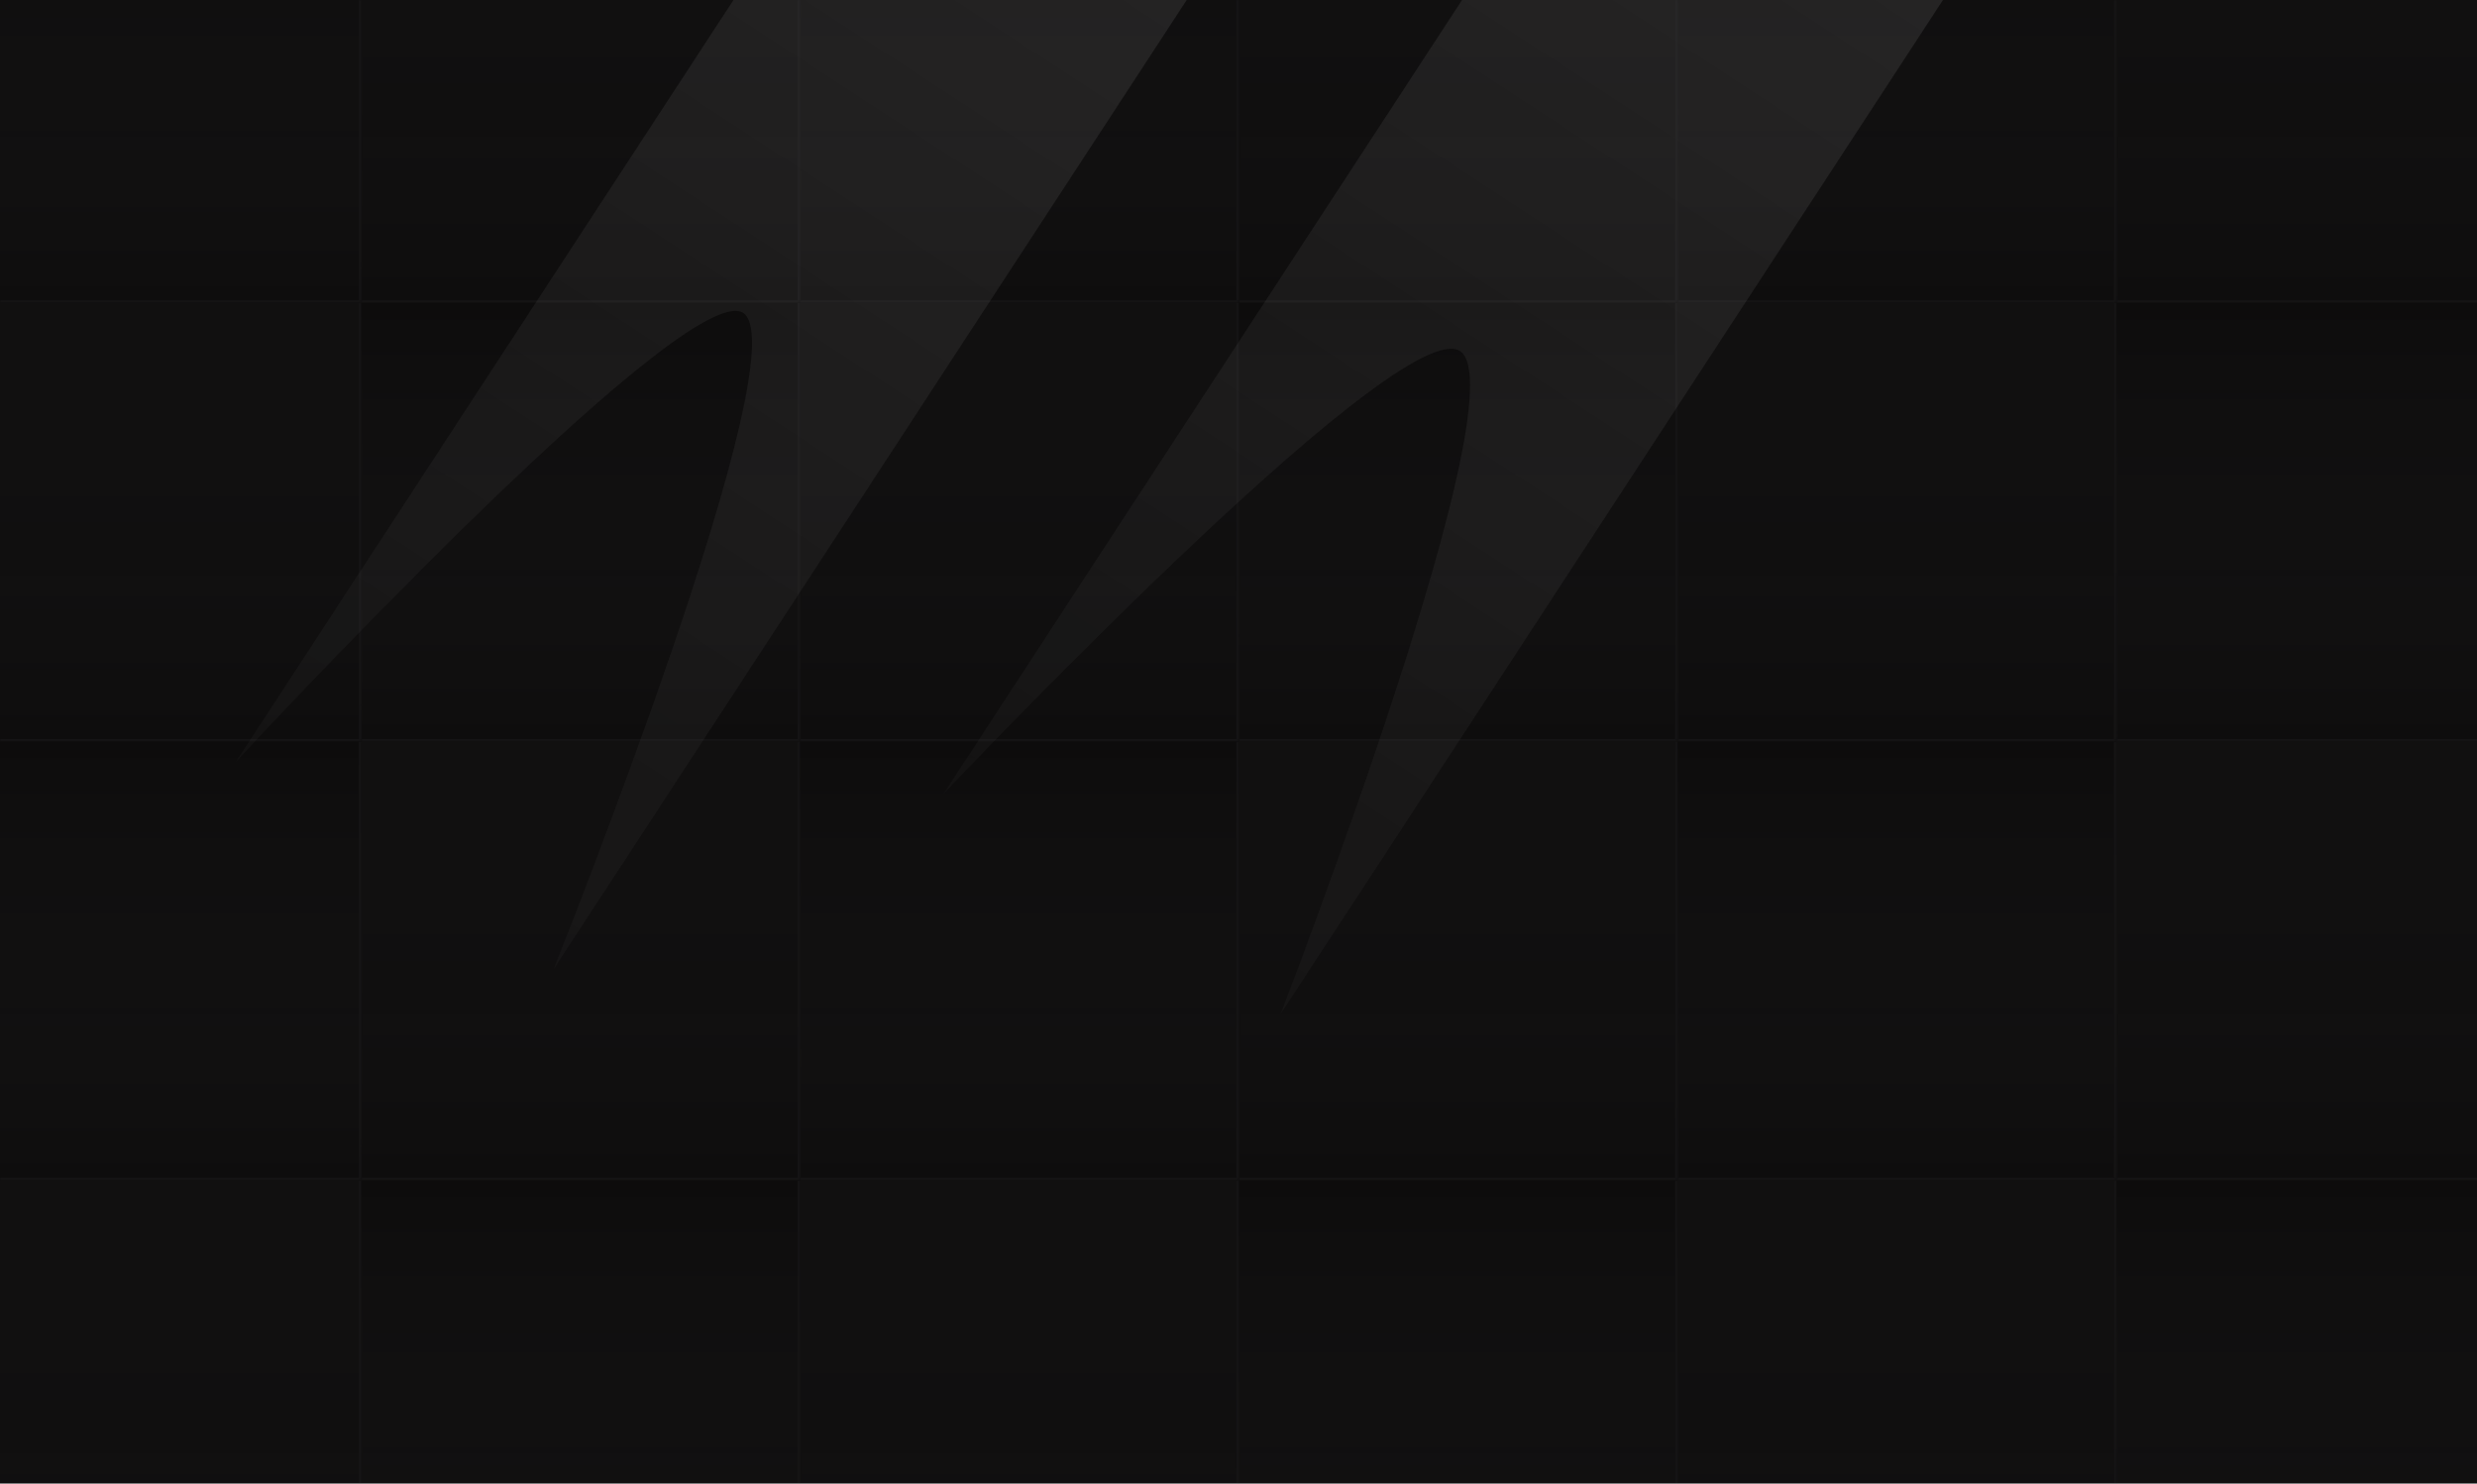 <svg width="1439" height="862" viewBox="0 0 1439 862" fill="none" xmlns="http://www.w3.org/2000/svg">
<g clip-path="url(#clip0_20_2)">
<rect width="1439" height="861.972" fill="#0E0D0D"/>
<g opacity="0.1">
<mask id="path-1-inside-1_20_2" fill="white">
<path d="M-45 -79H209.917V175.917H-45V-79Z"/>
</mask>
<path d="M-45 -79H209.917V175.917H-45V-79Z" fill="url(#paint0_linear_20_2)"/>
<path d="M209.917 175.917V177.349H211.349V175.917H209.917ZM208.485 -79V175.917H211.349V-79H208.485ZM209.917 174.485H-45V177.349H209.917V174.485Z" fill="#52525B" mask="url(#path-1-inside-1_20_2)"/>
<mask id="path-3-inside-2_20_2" fill="white">
<path d="M209.917 -79H464.833V175.917H209.917V-79Z"/>
</mask>
<path d="M209.917 -79H464.833V175.917H209.917V-79Z" fill="url(#paint1_linear_20_2)"/>
<path d="M464.833 175.917V177.349H466.265V175.917H464.833ZM463.401 -79V175.917H466.265V-79H463.401ZM464.833 174.485H209.917V177.349H464.833V174.485Z" fill="#52525B" mask="url(#path-3-inside-2_20_2)"/>
<mask id="path-5-inside-3_20_2" fill="white">
<path d="M464.833 -79H719.75V175.917H464.833V-79Z"/>
</mask>
<path d="M464.833 -79H719.75V175.917H464.833V-79Z" fill="url(#paint2_linear_20_2)"/>
<path d="M719.75 175.917V177.349H721.182V175.917H719.75ZM718.318 -79V175.917H721.182V-79H718.318ZM719.75 174.485H464.833V177.349H719.75V174.485Z" fill="#52525B" mask="url(#path-5-inside-3_20_2)"/>
<mask id="path-7-inside-4_20_2" fill="white">
<path d="M719.75 -79H974.667V175.917H719.75V-79Z"/>
</mask>
<path d="M719.75 -79H974.667V175.917H719.75V-79Z" fill="url(#paint3_linear_20_2)"/>
<path d="M974.667 175.917V177.349H976.099V175.917H974.667ZM973.235 -79V175.917H976.099V-79H973.235ZM974.667 174.485H719.75V177.349H974.667V174.485Z" fill="#52525B" mask="url(#path-7-inside-4_20_2)"/>
<mask id="path-9-inside-5_20_2" fill="white">
<path d="M974.667 -79H1229.58V175.917H974.667V-79Z"/>
</mask>
<path d="M974.667 -79H1229.58V175.917H974.667V-79Z" fill="url(#paint4_linear_20_2)"/>
<path d="M1229.58 175.917V177.349H1231.02V175.917H1229.58ZM1228.15 -79V175.917H1231.02V-79H1228.15ZM1229.58 174.485H974.667V177.349H1229.58V174.485Z" fill="#52525B" mask="url(#path-9-inside-5_20_2)"/>
<mask id="path-11-inside-6_20_2" fill="white">
<path d="M1229.58 -79H1484.5V175.917H1229.58V-79Z"/>
</mask>
<path d="M1229.58 -79H1484.5V175.917H1229.58V-79Z" fill="url(#paint5_linear_20_2)"/>
<path d="M1484.5 175.917V177.349H1485.93V175.917H1484.5ZM1483.07 -79V175.917H1485.93V-79H1483.07ZM1484.5 174.485H1229.58V177.349H1484.5V174.485Z" fill="#52525B" mask="url(#path-11-inside-6_20_2)"/>
<mask id="path-13-inside-7_20_2" fill="white">
<path d="M-45 175.917H209.917V430.833H-45V175.917Z"/>
</mask>
<path d="M-45 175.917H209.917V430.833H-45V175.917Z" fill="url(#paint6_linear_20_2)"/>
<path d="M209.917 430.833V432.266H211.349V430.833H209.917ZM208.485 175.917V430.833H211.349V175.917H208.485ZM209.917 429.401H-45V432.266H209.917V429.401Z" fill="#52525B" mask="url(#path-13-inside-7_20_2)"/>
<mask id="path-15-inside-8_20_2" fill="white">
<path d="M209.917 175.917H464.833V430.833H209.917V175.917Z"/>
</mask>
<path d="M209.917 175.917H464.833V430.833H209.917V175.917Z" fill="url(#paint7_linear_20_2)"/>
<path d="M464.833 430.833V432.266H466.265V430.833H464.833ZM463.401 175.917V430.833H466.265V175.917H463.401ZM464.833 429.401H209.917V432.266H464.833V429.401Z" fill="#52525B" mask="url(#path-15-inside-8_20_2)"/>
<mask id="path-17-inside-9_20_2" fill="white">
<path d="M464.833 175.917H719.75V430.833H464.833V175.917Z"/>
</mask>
<path d="M464.833 175.917H719.75V430.833H464.833V175.917Z" fill="url(#paint8_linear_20_2)"/>
<path d="M719.75 430.833V432.266H721.182V430.833H719.75ZM718.318 175.917V430.833H721.182V175.917H718.318ZM719.75 429.401H464.833V432.266H719.75V429.401Z" fill="#52525B" mask="url(#path-17-inside-9_20_2)"/>
<mask id="path-19-inside-10_20_2" fill="white">
<path d="M719.75 175.917H974.667V430.833H719.75V175.917Z"/>
</mask>
<path d="M719.75 175.917H974.667V430.833H719.75V175.917Z" fill="url(#paint9_linear_20_2)"/>
<path d="M974.667 430.833V432.266H976.099V430.833H974.667ZM973.235 175.917V430.833H976.099V175.917H973.235ZM974.667 429.401H719.75V432.266H974.667V429.401Z" fill="#52525B" mask="url(#path-19-inside-10_20_2)"/>
<mask id="path-21-inside-11_20_2" fill="white">
<path d="M974.667 175.917H1229.58V430.833H974.667V175.917Z"/>
</mask>
<path d="M974.667 175.917H1229.58V430.833H974.667V175.917Z" fill="url(#paint10_linear_20_2)"/>
<path d="M1229.58 430.833V432.266H1231.02V430.833H1229.58ZM1228.15 175.917V430.833H1231.02V175.917H1228.15ZM1229.58 429.401H974.667V432.266H1229.58V429.401Z" fill="#52525B" mask="url(#path-21-inside-11_20_2)"/>
<mask id="path-23-inside-12_20_2" fill="white">
<path d="M1229.58 175.917H1484.5V430.833H1229.58V175.917Z"/>
</mask>
<path d="M1229.58 175.917H1484.5V430.833H1229.58V175.917Z" fill="url(#paint11_linear_20_2)"/>
<path d="M1484.5 430.833V432.266H1485.93V430.833H1484.5ZM1483.07 175.917V430.833H1485.93V175.917H1483.07ZM1484.5 429.401H1229.58V432.266H1484.5V429.401Z" fill="#52525B" mask="url(#path-23-inside-12_20_2)"/>
<mask id="path-25-inside-13_20_2" fill="white">
<path d="M-45 430.833H209.917V685.75H-45V430.833Z"/>
</mask>
<path d="M-45 430.833H209.917V685.75H-45V430.833Z" fill="url(#paint12_linear_20_2)"/>
<path d="M209.917 685.75V687.182H211.349V685.75H209.917ZM208.485 430.833V685.75H211.349V430.833H208.485ZM209.917 684.318H-45V687.182H209.917V684.318Z" fill="#52525B" mask="url(#path-25-inside-13_20_2)"/>
<mask id="path-27-inside-14_20_2" fill="white">
<path d="M209.917 430.833H464.833V685.75H209.917V430.833Z"/>
</mask>
<path d="M209.917 430.833H464.833V685.75H209.917V430.833Z" fill="url(#paint13_linear_20_2)"/>
<path d="M464.833 685.75V687.182H466.265V685.75H464.833ZM463.401 430.833V685.75H466.265V430.833H463.401ZM464.833 684.318H209.917V687.182H464.833V684.318Z" fill="#52525B" mask="url(#path-27-inside-14_20_2)"/>
<mask id="path-29-inside-15_20_2" fill="white">
<path d="M464.833 430.833H719.75V685.75H464.833V430.833Z"/>
</mask>
<path d="M464.833 430.833H719.75V685.75H464.833V430.833Z" fill="url(#paint14_linear_20_2)"/>
<path d="M719.75 685.75V687.182H721.182V685.75H719.75ZM718.318 430.833V685.75H721.182V430.833H718.318ZM719.75 684.318H464.833V687.182H719.75V684.318Z" fill="#52525B" mask="url(#path-29-inside-15_20_2)"/>
<mask id="path-31-inside-16_20_2" fill="white">
<path d="M719.75 430.833H974.667V685.75H719.75V430.833Z"/>
</mask>
<path d="M719.75 430.833H974.667V685.75H719.75V430.833Z" fill="url(#paint15_linear_20_2)"/>
<path d="M974.667 685.75V687.182H976.099V685.75H974.667ZM973.235 430.833V685.75H976.099V430.833H973.235ZM974.667 684.318H719.75V687.182H974.667V684.318Z" fill="#52525B" mask="url(#path-31-inside-16_20_2)"/>
<mask id="path-33-inside-17_20_2" fill="white">
<path d="M974.667 430.833H1229.58V685.75H974.667V430.833Z"/>
</mask>
<path d="M974.667 430.833H1229.58V685.75H974.667V430.833Z" fill="url(#paint16_linear_20_2)"/>
<path d="M1229.58 685.75V687.182H1231.02V685.75H1229.58ZM1228.15 430.833V685.75H1231.02V430.833H1228.15ZM1229.58 684.318H974.667V687.182H1229.58V684.318Z" fill="#52525B" mask="url(#path-33-inside-17_20_2)"/>
<mask id="path-35-inside-18_20_2" fill="white">
<path d="M1229.58 430.833H1484.5V685.75H1229.58V430.833Z"/>
</mask>
<path d="M1229.58 430.833H1484.5V685.75H1229.58V430.833Z" fill="url(#paint17_linear_20_2)"/>
<path d="M1484.5 685.75V687.182H1485.93V685.75H1484.5ZM1483.07 430.833V685.75H1485.93V430.833H1483.07ZM1484.5 684.318H1229.58V687.182H1484.5V684.318Z" fill="#52525B" mask="url(#path-35-inside-18_20_2)"/>
<mask id="path-37-inside-19_20_2" fill="white">
<path d="M-45 685.75H209.917V940.667H-45V685.75Z"/>
</mask>
<path d="M-45 685.75H209.917V940.667H-45V685.75Z" fill="url(#paint18_linear_20_2)"/>
<path d="M209.917 940.667V942.099H211.349V940.667H209.917ZM208.485 685.75V940.667H211.349V685.75H208.485ZM209.917 939.235H-45V942.099H209.917V939.235Z" fill="#52525B" mask="url(#path-37-inside-19_20_2)"/>
<mask id="path-39-inside-20_20_2" fill="white">
<path d="M209.917 685.75H464.833V940.667H209.917V685.75Z"/>
</mask>
<path d="M209.917 685.75H464.833V940.667H209.917V685.75Z" fill="url(#paint19_linear_20_2)"/>
<path d="M464.833 940.667V942.099H466.265V940.667H464.833ZM463.401 685.75V940.667H466.265V685.75H463.401ZM464.833 939.235H209.917V942.099H464.833V939.235Z" fill="#52525B" mask="url(#path-39-inside-20_20_2)"/>
<mask id="path-41-inside-21_20_2" fill="white">
<path d="M464.833 685.75H719.75V940.667H464.833V685.75Z"/>
</mask>
<path d="M464.833 685.75H719.75V940.667H464.833V685.75Z" fill="url(#paint20_linear_20_2)"/>
<path d="M719.75 940.667V942.099H721.182V940.667H719.75ZM718.318 685.75V940.667H721.182V685.75H718.318ZM719.75 939.235H464.833V942.099H719.75V939.235Z" fill="#52525B" mask="url(#path-41-inside-21_20_2)"/>
<mask id="path-43-inside-22_20_2" fill="white">
<path d="M719.75 685.75H974.667V940.667H719.75V685.75Z"/>
</mask>
<path d="M719.75 685.75H974.667V940.667H719.75V685.75Z" fill="url(#paint21_linear_20_2)"/>
<path d="M974.667 940.667V942.099H976.099V940.667H974.667ZM973.235 685.75V940.667H976.099V685.75H973.235ZM974.667 939.235H719.75V942.099H974.667V939.235Z" fill="#52525B" mask="url(#path-43-inside-22_20_2)"/>
<mask id="path-45-inside-23_20_2" fill="white">
<path d="M974.667 685.75H1229.58V940.667H974.667V685.75Z"/>
</mask>
<path d="M974.667 685.75H1229.58V940.667H974.667V685.75Z" fill="url(#paint22_linear_20_2)"/>
<path d="M1229.58 940.667V942.099H1231.02V940.667H1229.58ZM1228.15 685.75V940.667H1231.02V685.75H1228.15ZM1229.58 939.235H974.667V942.099H1229.58V939.235Z" fill="#52525B" mask="url(#path-45-inside-23_20_2)"/>
<mask id="path-47-inside-24_20_2" fill="white">
<path d="M1229.58 685.75H1484.5V940.667H1229.58V685.75Z"/>
</mask>
<path d="M1229.58 685.75H1484.5V940.667H1229.58V685.75Z" fill="url(#paint23_linear_20_2)"/>
<path d="M1484.5 940.667V942.099H1485.93V940.667H1484.5ZM1483.07 685.75V940.667H1485.93V685.75H1483.07ZM1484.5 939.235H1229.58V942.099H1484.5V939.235Z" fill="#52525B" mask="url(#path-47-inside-24_20_2)"/>
</g>
<g opacity="0.6">
<g opacity="0.23" filter="url(#filter0_f_20_2)">
<path d="M830.376 -619L1014.95 -498.459L321.571 563.228C321.571 563.228 469.376 194.407 430.333 181.105C391.29 167.802 137 442.687 137 442.687L830.376 -619Z" fill="url(#paint24_linear_20_2)"/>
</g>
<g opacity="0.23" filter="url(#filter1_f_20_2)">
<path d="M1241.44 -600.338L1437.3 -472.427L743.922 589.26C743.922 589.26 887.738 217.834 846.65 203.195C805.561 188.557 548.067 461.349 548.067 461.349L1241.44 -600.338Z" fill="url(#paint25_linear_20_2)"/>
</g>
</g>
</g>
<defs>
<filter id="filter0_f_20_2" x="-3" y="-759" width="1157.95" height="1462.23" filterUnits="userSpaceOnUse" color-interpolation-filters="sRGB">
<feFlood flood-opacity="0" result="BackgroundImageFix"/>
<feBlend mode="normal" in="SourceGraphic" in2="BackgroundImageFix" result="shape"/>
<feGaussianBlur stdDeviation="70" result="effect1_foregroundBlur_20_2"/>
</filter>
<filter id="filter1_f_20_2" x="408.067" y="-740.338" width="1169.23" height="1469.6" filterUnits="userSpaceOnUse" color-interpolation-filters="sRGB">
<feFlood flood-opacity="0" result="BackgroundImageFix"/>
<feBlend mode="normal" in="SourceGraphic" in2="BackgroundImageFix" result="shape"/>
<feGaussianBlur stdDeviation="70" result="effect1_foregroundBlur_20_2"/>
</filter>
<linearGradient id="paint0_linear_20_2" x1="82.458" y1="-79" x2="82.458" y2="175.917" gradientUnits="userSpaceOnUse">
<stop/>
<stop offset="1" stop-color="#95959C" stop-opacity="0"/>
</linearGradient>
<linearGradient id="paint1_linear_20_2" x1="337.375" y1="-79" x2="337.375" y2="175.917" gradientUnits="userSpaceOnUse">
<stop stop-color="#252525"/>
<stop offset="1" stop-color="#616169" stop-opacity="0"/>
</linearGradient>
<linearGradient id="paint2_linear_20_2" x1="592.292" y1="-79" x2="592.292" y2="175.917" gradientUnits="userSpaceOnUse">
<stop/>
<stop offset="1" stop-color="#95959C" stop-opacity="0"/>
</linearGradient>
<linearGradient id="paint3_linear_20_2" x1="847.208" y1="-79" x2="847.208" y2="175.917" gradientUnits="userSpaceOnUse">
<stop stop-color="#252525"/>
<stop offset="1" stop-color="#616169" stop-opacity="0"/>
</linearGradient>
<linearGradient id="paint4_linear_20_2" x1="1102.12" y1="-79" x2="1102.12" y2="175.917" gradientUnits="userSpaceOnUse">
<stop/>
<stop offset="1" stop-color="#95959C" stop-opacity="0"/>
</linearGradient>
<linearGradient id="paint5_linear_20_2" x1="1357.04" y1="-79" x2="1357.04" y2="175.917" gradientUnits="userSpaceOnUse">
<stop stop-color="#252525"/>
<stop offset="1" stop-color="#616169" stop-opacity="0"/>
</linearGradient>
<linearGradient id="paint6_linear_20_2" x1="82.458" y1="175.917" x2="82.458" y2="430.833" gradientUnits="userSpaceOnUse">
<stop stop-color="#252525"/>
<stop offset="1" stop-color="#616169" stop-opacity="0"/>
</linearGradient>
<linearGradient id="paint7_linear_20_2" x1="337.375" y1="175.917" x2="337.375" y2="430.833" gradientUnits="userSpaceOnUse">
<stop/>
<stop offset="1" stop-color="#95959C" stop-opacity="0"/>
</linearGradient>
<linearGradient id="paint8_linear_20_2" x1="592.292" y1="175.917" x2="592.292" y2="430.833" gradientUnits="userSpaceOnUse">
<stop stop-color="#252525"/>
<stop offset="1" stop-color="#616169" stop-opacity="0"/>
</linearGradient>
<linearGradient id="paint9_linear_20_2" x1="847.208" y1="175.917" x2="847.208" y2="430.833" gradientUnits="userSpaceOnUse">
<stop/>
<stop offset="1" stop-color="#95959C" stop-opacity="0"/>
</linearGradient>
<linearGradient id="paint10_linear_20_2" x1="1102.12" y1="175.917" x2="1102.12" y2="430.833" gradientUnits="userSpaceOnUse">
<stop stop-color="#252525"/>
<stop offset="1" stop-color="#616169" stop-opacity="0"/>
</linearGradient>
<linearGradient id="paint11_linear_20_2" x1="1357.04" y1="175.917" x2="1357.04" y2="430.833" gradientUnits="userSpaceOnUse">
<stop/>
<stop offset="1" stop-color="#95959C" stop-opacity="0"/>
</linearGradient>
<linearGradient id="paint12_linear_20_2" x1="82.458" y1="430.833" x2="82.458" y2="685.75" gradientUnits="userSpaceOnUse">
<stop/>
<stop offset="1" stop-color="#95959C" stop-opacity="0"/>
</linearGradient>
<linearGradient id="paint13_linear_20_2" x1="337.375" y1="430.833" x2="337.375" y2="685.75" gradientUnits="userSpaceOnUse">
<stop stop-color="#252525"/>
<stop offset="1" stop-color="#616169" stop-opacity="0"/>
</linearGradient>
<linearGradient id="paint14_linear_20_2" x1="592.292" y1="430.833" x2="592.292" y2="685.75" gradientUnits="userSpaceOnUse">
<stop/>
<stop offset="1" stop-color="#95959C" stop-opacity="0"/>
</linearGradient>
<linearGradient id="paint15_linear_20_2" x1="847.208" y1="430.833" x2="847.208" y2="685.75" gradientUnits="userSpaceOnUse">
<stop stop-color="#252525"/>
<stop offset="1" stop-color="#616169" stop-opacity="0"/>
</linearGradient>
<linearGradient id="paint16_linear_20_2" x1="1102.12" y1="430.833" x2="1102.12" y2="685.75" gradientUnits="userSpaceOnUse">
<stop/>
<stop offset="1" stop-color="#95959C" stop-opacity="0"/>
</linearGradient>
<linearGradient id="paint17_linear_20_2" x1="1357.04" y1="430.833" x2="1357.04" y2="685.75" gradientUnits="userSpaceOnUse">
<stop stop-color="#252525"/>
<stop offset="1" stop-color="#616169" stop-opacity="0"/>
</linearGradient>
<linearGradient id="paint18_linear_20_2" x1="82.458" y1="685.75" x2="82.458" y2="940.667" gradientUnits="userSpaceOnUse">
<stop stop-color="#252525"/>
<stop offset="1" stop-color="#616169" stop-opacity="0"/>
</linearGradient>
<linearGradient id="paint19_linear_20_2" x1="337.375" y1="685.75" x2="337.375" y2="940.667" gradientUnits="userSpaceOnUse">
<stop/>
<stop offset="1" stop-color="#95959C" stop-opacity="0"/>
</linearGradient>
<linearGradient id="paint20_linear_20_2" x1="592.292" y1="685.75" x2="592.292" y2="940.667" gradientUnits="userSpaceOnUse">
<stop stop-color="#252525"/>
<stop offset="1" stop-color="#616169" stop-opacity="0"/>
</linearGradient>
<linearGradient id="paint21_linear_20_2" x1="847.208" y1="685.75" x2="847.208" y2="940.667" gradientUnits="userSpaceOnUse">
<stop/>
<stop offset="1" stop-color="#95959C" stop-opacity="0"/>
</linearGradient>
<linearGradient id="paint22_linear_20_2" x1="1102.12" y1="685.75" x2="1102.12" y2="940.667" gradientUnits="userSpaceOnUse">
<stop stop-color="#252525"/>
<stop offset="1" stop-color="#616169" stop-opacity="0"/>
</linearGradient>
<linearGradient id="paint23_linear_20_2" x1="1357.04" y1="685.75" x2="1357.04" y2="940.667" gradientUnits="userSpaceOnUse">
<stop/>
<stop offset="1" stop-color="#95959C" stop-opacity="0"/>
</linearGradient>
<linearGradient id="paint24_linear_20_2" x1="922.662" y1="-558.729" x2="93.273" y2="711.219" gradientUnits="userSpaceOnUse">
<stop stop-color="white"/>
<stop offset="1" stop-color="white" stop-opacity="0"/>
</linearGradient>
<linearGradient id="paint25_linear_20_2" x1="1339.37" y1="-536.382" x2="509.982" y2="733.566" gradientUnits="userSpaceOnUse">
<stop stop-color="white"/>
<stop offset="1" stop-color="white" stop-opacity="0"/>
</linearGradient>
<clipPath id="clip0_20_2">
<rect width="1439" height="861.972" fill="white"/>
</clipPath>
</defs>
</svg>
